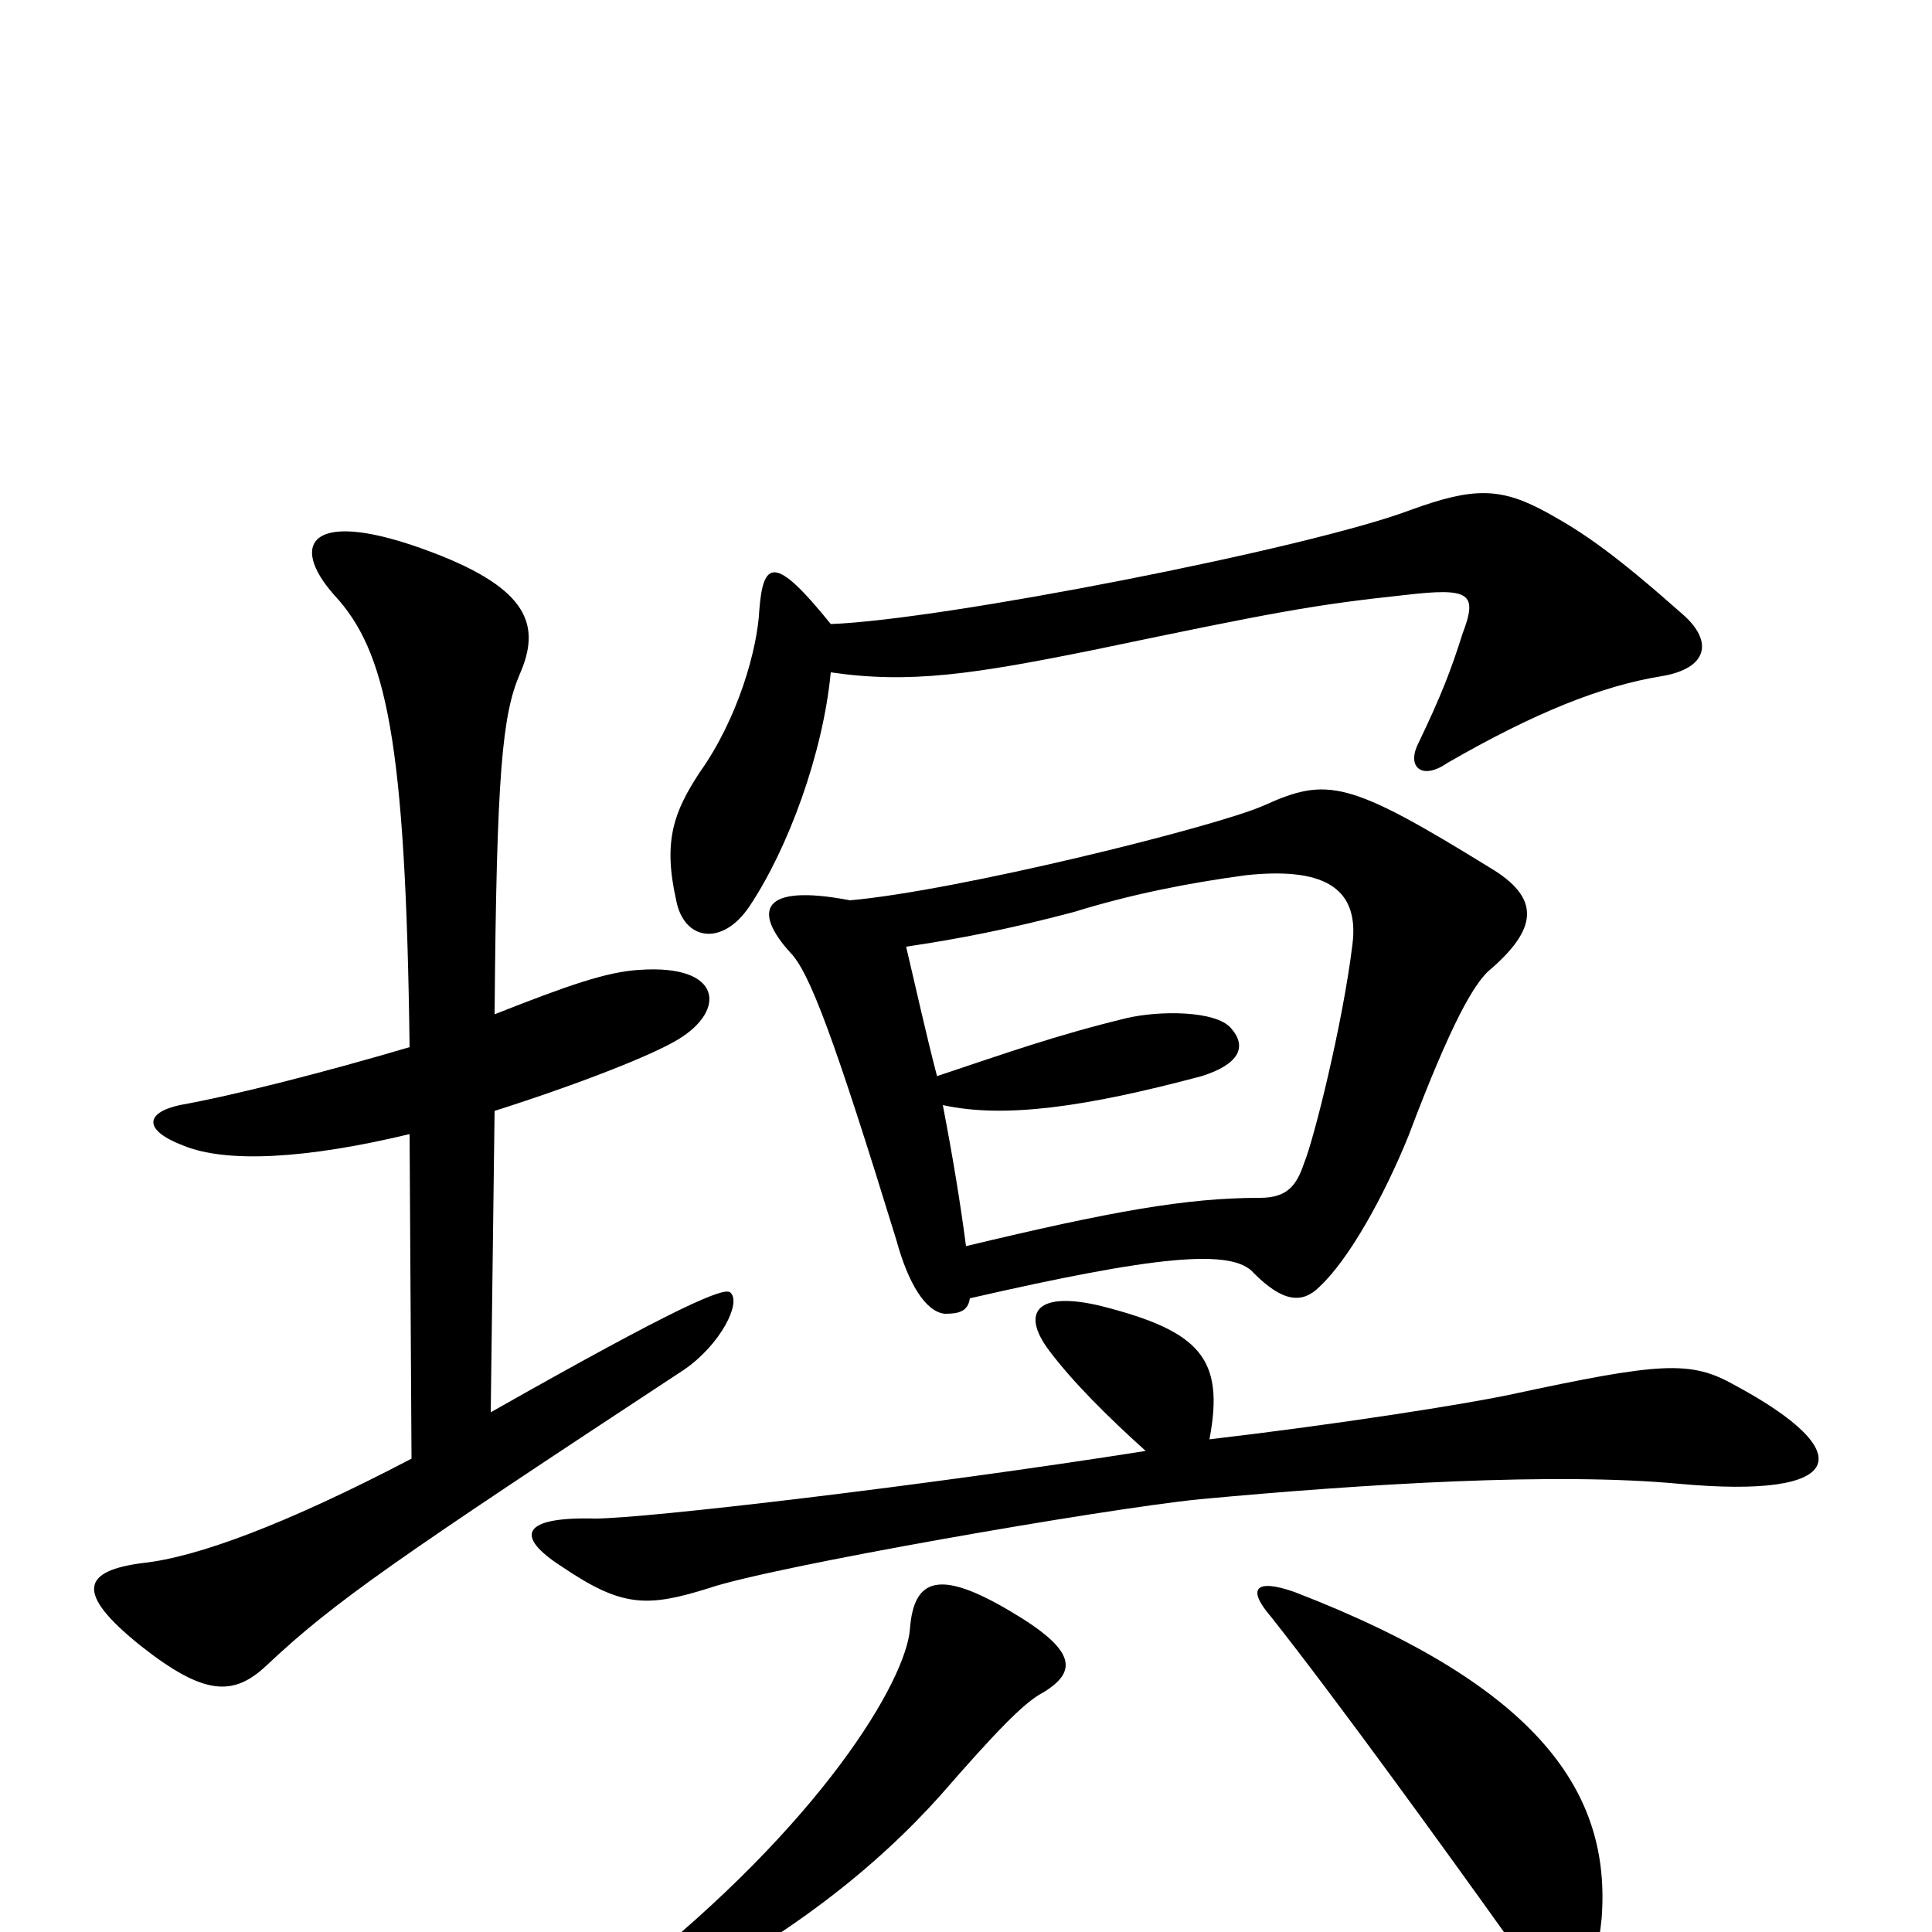 <svg xmlns="http://www.w3.org/2000/svg" viewBox="0 -1000 1000 1000">
	<path fill="#000000" d="M540 -124C558 -135 557 -146 523 -166C486 -188 473 -183 471 -157C469 -130 425 -56 325 23C304 38 312 51 342 36C407 4 454 -34 487 -71C514 -102 530 -119 540 -124ZM829 -7C834 -72 797 -127 670 -176C650 -183 645 -178 658 -163C692 -120 747 -44 782 5C810 44 824 41 829 -7ZM593 -249C479 -231 334 -214 308 -214C270 -215 266 -205 291 -189C322 -168 335 -168 367 -178C399 -189 571 -219 621 -224C707 -232 805 -238 869 -232C956 -224 963 -248 898 -283C875 -296 860 -295 781 -278C757 -273 694 -263 626 -255C634 -297 621 -311 570 -324C537 -332 528 -321 543 -301C555 -285 573 -267 593 -249ZM502 -328C598 -350 638 -354 649 -341C664 -326 674 -325 683 -334C698 -348 716 -380 729 -412C752 -473 763 -490 770 -497C796 -519 798 -535 771 -551C698 -596 687 -598 654 -583C629 -572 496 -539 440 -534C393 -543 390 -528 409 -507C419 -497 432 -462 464 -358C470 -336 479 -321 489 -320C496 -320 501 -321 502 -328ZM469 -510C496 -514 522 -519 556 -528C585 -537 615 -543 645 -547C683 -551 704 -542 700 -511C695 -470 680 -410 675 -398C671 -386 666 -380 652 -380C614 -380 575 -373 500 -355C497 -378 493 -402 488 -428C520 -421 562 -427 622 -443C641 -449 646 -458 637 -468C629 -477 600 -477 583 -473C546 -464 521 -455 485 -443C479 -466 474 -489 469 -510ZM430 -652C471 -646 504 -651 568 -664C659 -683 680 -687 727 -692C761 -696 765 -693 757 -672C751 -653 746 -640 734 -615C728 -603 736 -596 749 -605C794 -631 829 -645 860 -650C884 -654 887 -668 871 -682C836 -713 820 -724 802 -734C777 -748 763 -748 730 -736C677 -716 487 -679 430 -677C401 -713 395 -710 393 -684C392 -664 382 -628 362 -600C349 -580 343 -565 350 -534C354 -513 374 -510 388 -531C408 -561 426 -610 430 -652ZM256 -425C300 -439 338 -454 351 -462C376 -477 374 -501 331 -498C314 -497 294 -490 256 -475C257 -600 260 -630 269 -651C280 -676 274 -695 224 -714C161 -738 149 -719 173 -692C200 -663 210 -617 212 -458C168 -445 121 -433 93 -428C75 -424 74 -415 95 -407C117 -398 158 -400 212 -413L213 -245C148 -211 102 -194 74 -191C43 -187 38 -176 73 -148C106 -122 121 -122 138 -138C173 -171 205 -193 354 -291C373 -304 384 -326 378 -331C375 -334 351 -324 254 -269Z"/>
</svg>